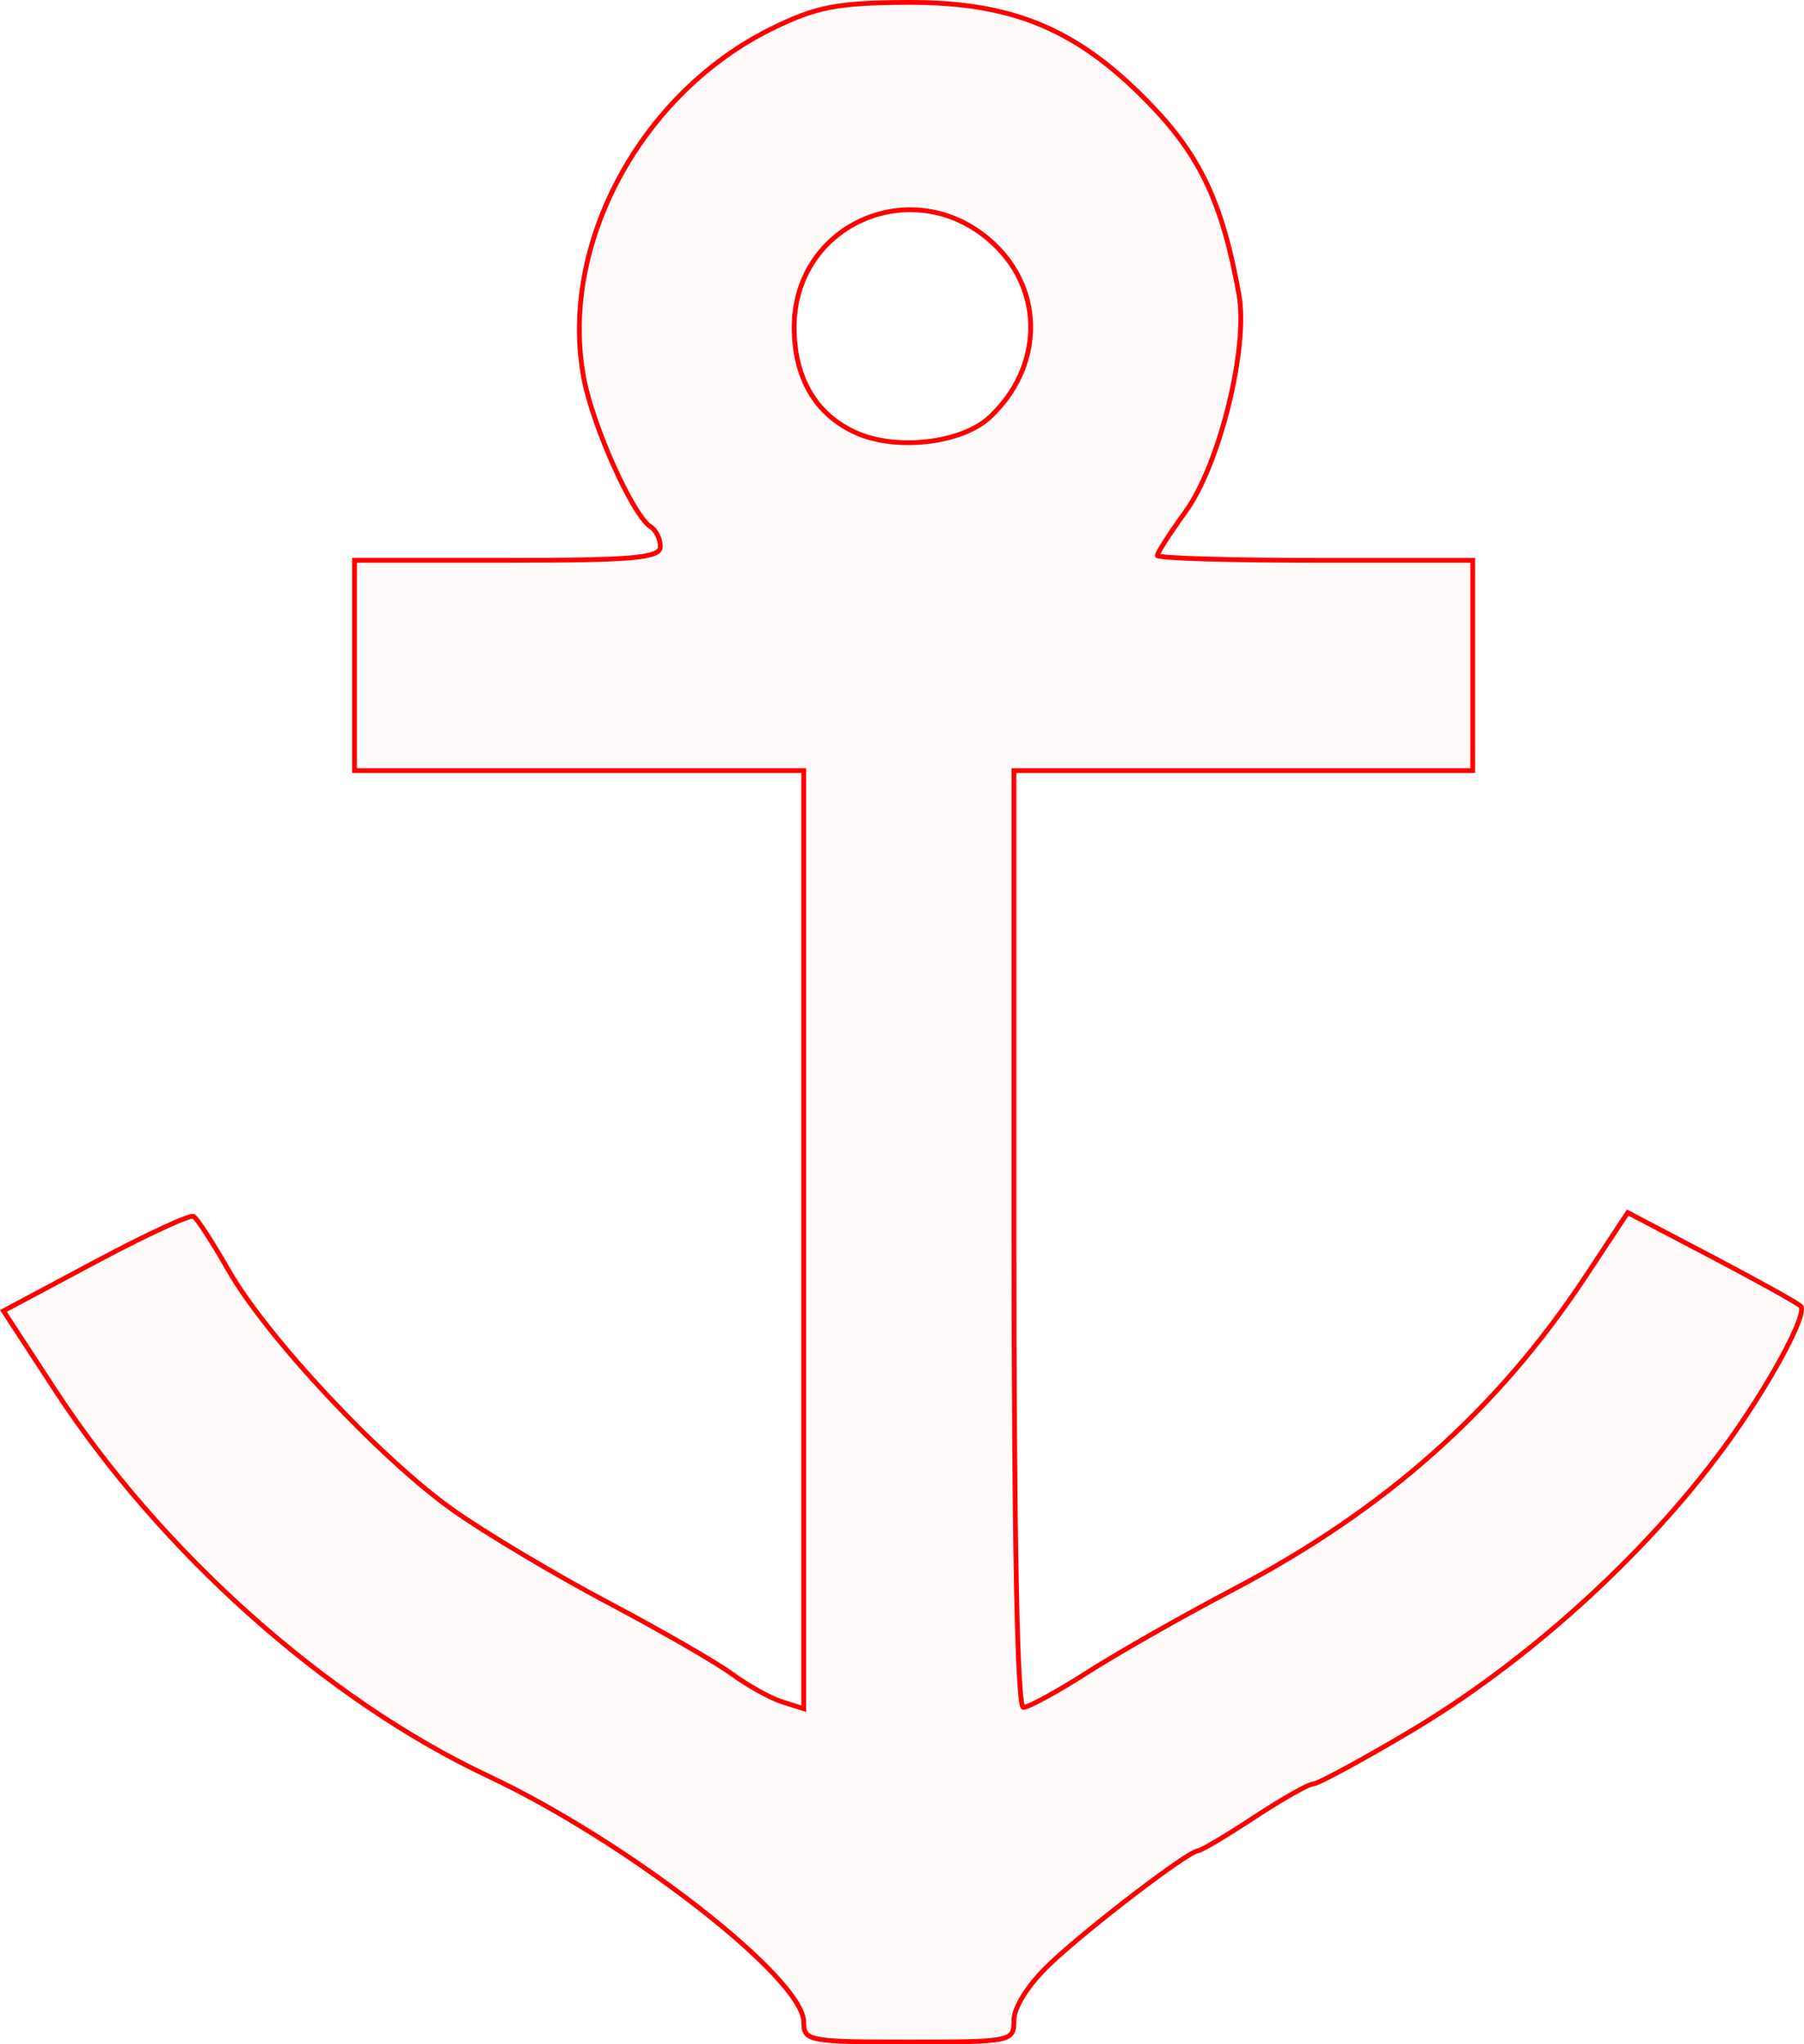 <?xml version="1.0" encoding="UTF-8" standalone="no"?>
<!-- Created with Inkscape (http://www.inkscape.org/) -->

<svg
   xmlns:dc="http://purl.org/dc/elements/1.1/"
   xmlns:cc="http://creativecommons.org/ns#"
   xmlns:rdf="http://www.w3.org/1999/02/22-rdf-syntax-ns#"
   xmlns:svg="http://www.w3.org/2000/svg"
   xmlns="http://www.w3.org/2000/svg"
   xmlns:sodipodi="http://sodipodi.sourceforge.net/DTD/sodipodi-0.dtd"
   xmlns:inkscape="http://www.inkscape.org/namespaces/inkscape"
   version="1.1"
   id="svg22"
   width="56.715mm"
   height="64.258mm"
   viewBox="0 0 214.354 242.866"
   sodipodi:docname="hermetica-ancor.svg"
   inkscape:version="0.92.5 (2060ec1f9f, 2020-04-08)">
  <defs
     id="defs26" />
  <sodipodi:namedview
     pagecolor="#ffffff"
     bordercolor="#666666"
     borderopacity="1"
     objecttolerance="10"
     gridtolerance="10"
     guidetolerance="10"
     inkscape:pageopacity="0"
     inkscape:pageshadow="2"
     inkscape:window-width="1920"
     inkscape:window-height="997"
     id="namedview24"
     showgrid="false"
     units="mm"
     fit-margin-top="0"
     fit-margin-left="0"
     fit-margin-right="0"
     fit-margin-bottom="0"
     inkscape:zoom="0.88059701"
     inkscape:cx="108.21781"
     inkscape:cy="122.01949"
     inkscape:window-x="0"
     inkscape:window-y="28"
     inkscape:window-maximized="1"
     inkscape:current-layer="svg22" />
  <path
     style="fill:#ff0000;fill-opacity:0.018;stroke:#ff0000;stroke-width:0.568;stroke-miterlimit:4;stroke-dasharray:none;stroke-opacity:1"
     d="m 95.499,240.213 c 0,-5.149 -20.831,-21.386 -37.475,-29.211 C 38.832,201.98 19.119,184.405 6.49,165.055 L 0.407,155.736 11.33,149.907 c 6.008,-3.206 11.258,-5.639 11.666,-5.407 0.409,0.232 2.273,3.104 4.143,6.383 4.538,7.958 18.119,22.454 26.749,28.552 3.836,2.711 12.085,7.631 18.331,10.933 6.246,3.302 12.889,7.13 14.763,8.505 1.874,1.375 4.557,2.864 5.962,3.308 l 2.555,0.808 v -55.721 -55.721 H 68.813 42.126 V 79.057 66.566 h 18.169 c 15.063,0 18.169,-0.28 18.169,-1.636 0,-0.9 -0.521,-1.958 -1.157,-2.352 C 75.229,61.293 70.469,50.73 69.379,44.981 66.374,29.137 76.138,11.018 91.814,3.349 c 5.197,-2.542 7.72,-3.026 15.999,-3.064 12.576,-0.058 20.305,3.201 28.965,12.214 5.914,6.155 8.513,11.761 10.442,22.524 1.122,6.261 -2.312,20.183 -6.354,25.764 -1.842,2.543 -3.35,4.884 -3.35,5.202 0,0.318 8.432,0.578 18.737,0.578 h 18.737 V 79.057 91.549 h -27.254 -27.254 v 55.644 c 0,35.604 0.401,55.644 1.114,55.644 0.612,0 4.056,-1.882 7.652,-4.183 3.596,-2.301 11.347,-6.706 17.225,-9.79 18.127,-9.512 31.435,-21.339 41.987,-37.311 l 4.952,-7.496 9.81,5.146 c 5.396,2.83 10.223,5.507 10.728,5.949 0.946,0.828 -3.865,9.691 -9.177,16.904 -9.472,12.863 -23.458,25.492 -37.336,33.711 -5.715,3.385 -10.837,6.155 -11.382,6.155 -0.545,0 -3.706,1.789 -7.025,3.975 -3.319,2.186 -6.327,3.975 -6.684,3.975 -1.097,0 -13.099,9.169 -17.606,13.45 -2.511,2.385 -4.258,5.115 -4.258,6.654 0,2.563 -0.219,2.609 -12.492,2.609 -11.907,0 -12.492,-0.111 -12.492,-2.37 z M 117.623,49.551 c 6.296,-5.914 6.479,-14.957 0.419,-20.618 -9.198,-8.592 -23.678,-2.515 -23.678,9.938 0,6.017 2.541,10.363 7.327,12.533 4.788,2.171 12.618,1.261 15.932,-1.853 z"
     id="path5463"
     inkscape:connector-curvature="0" />
</svg>

